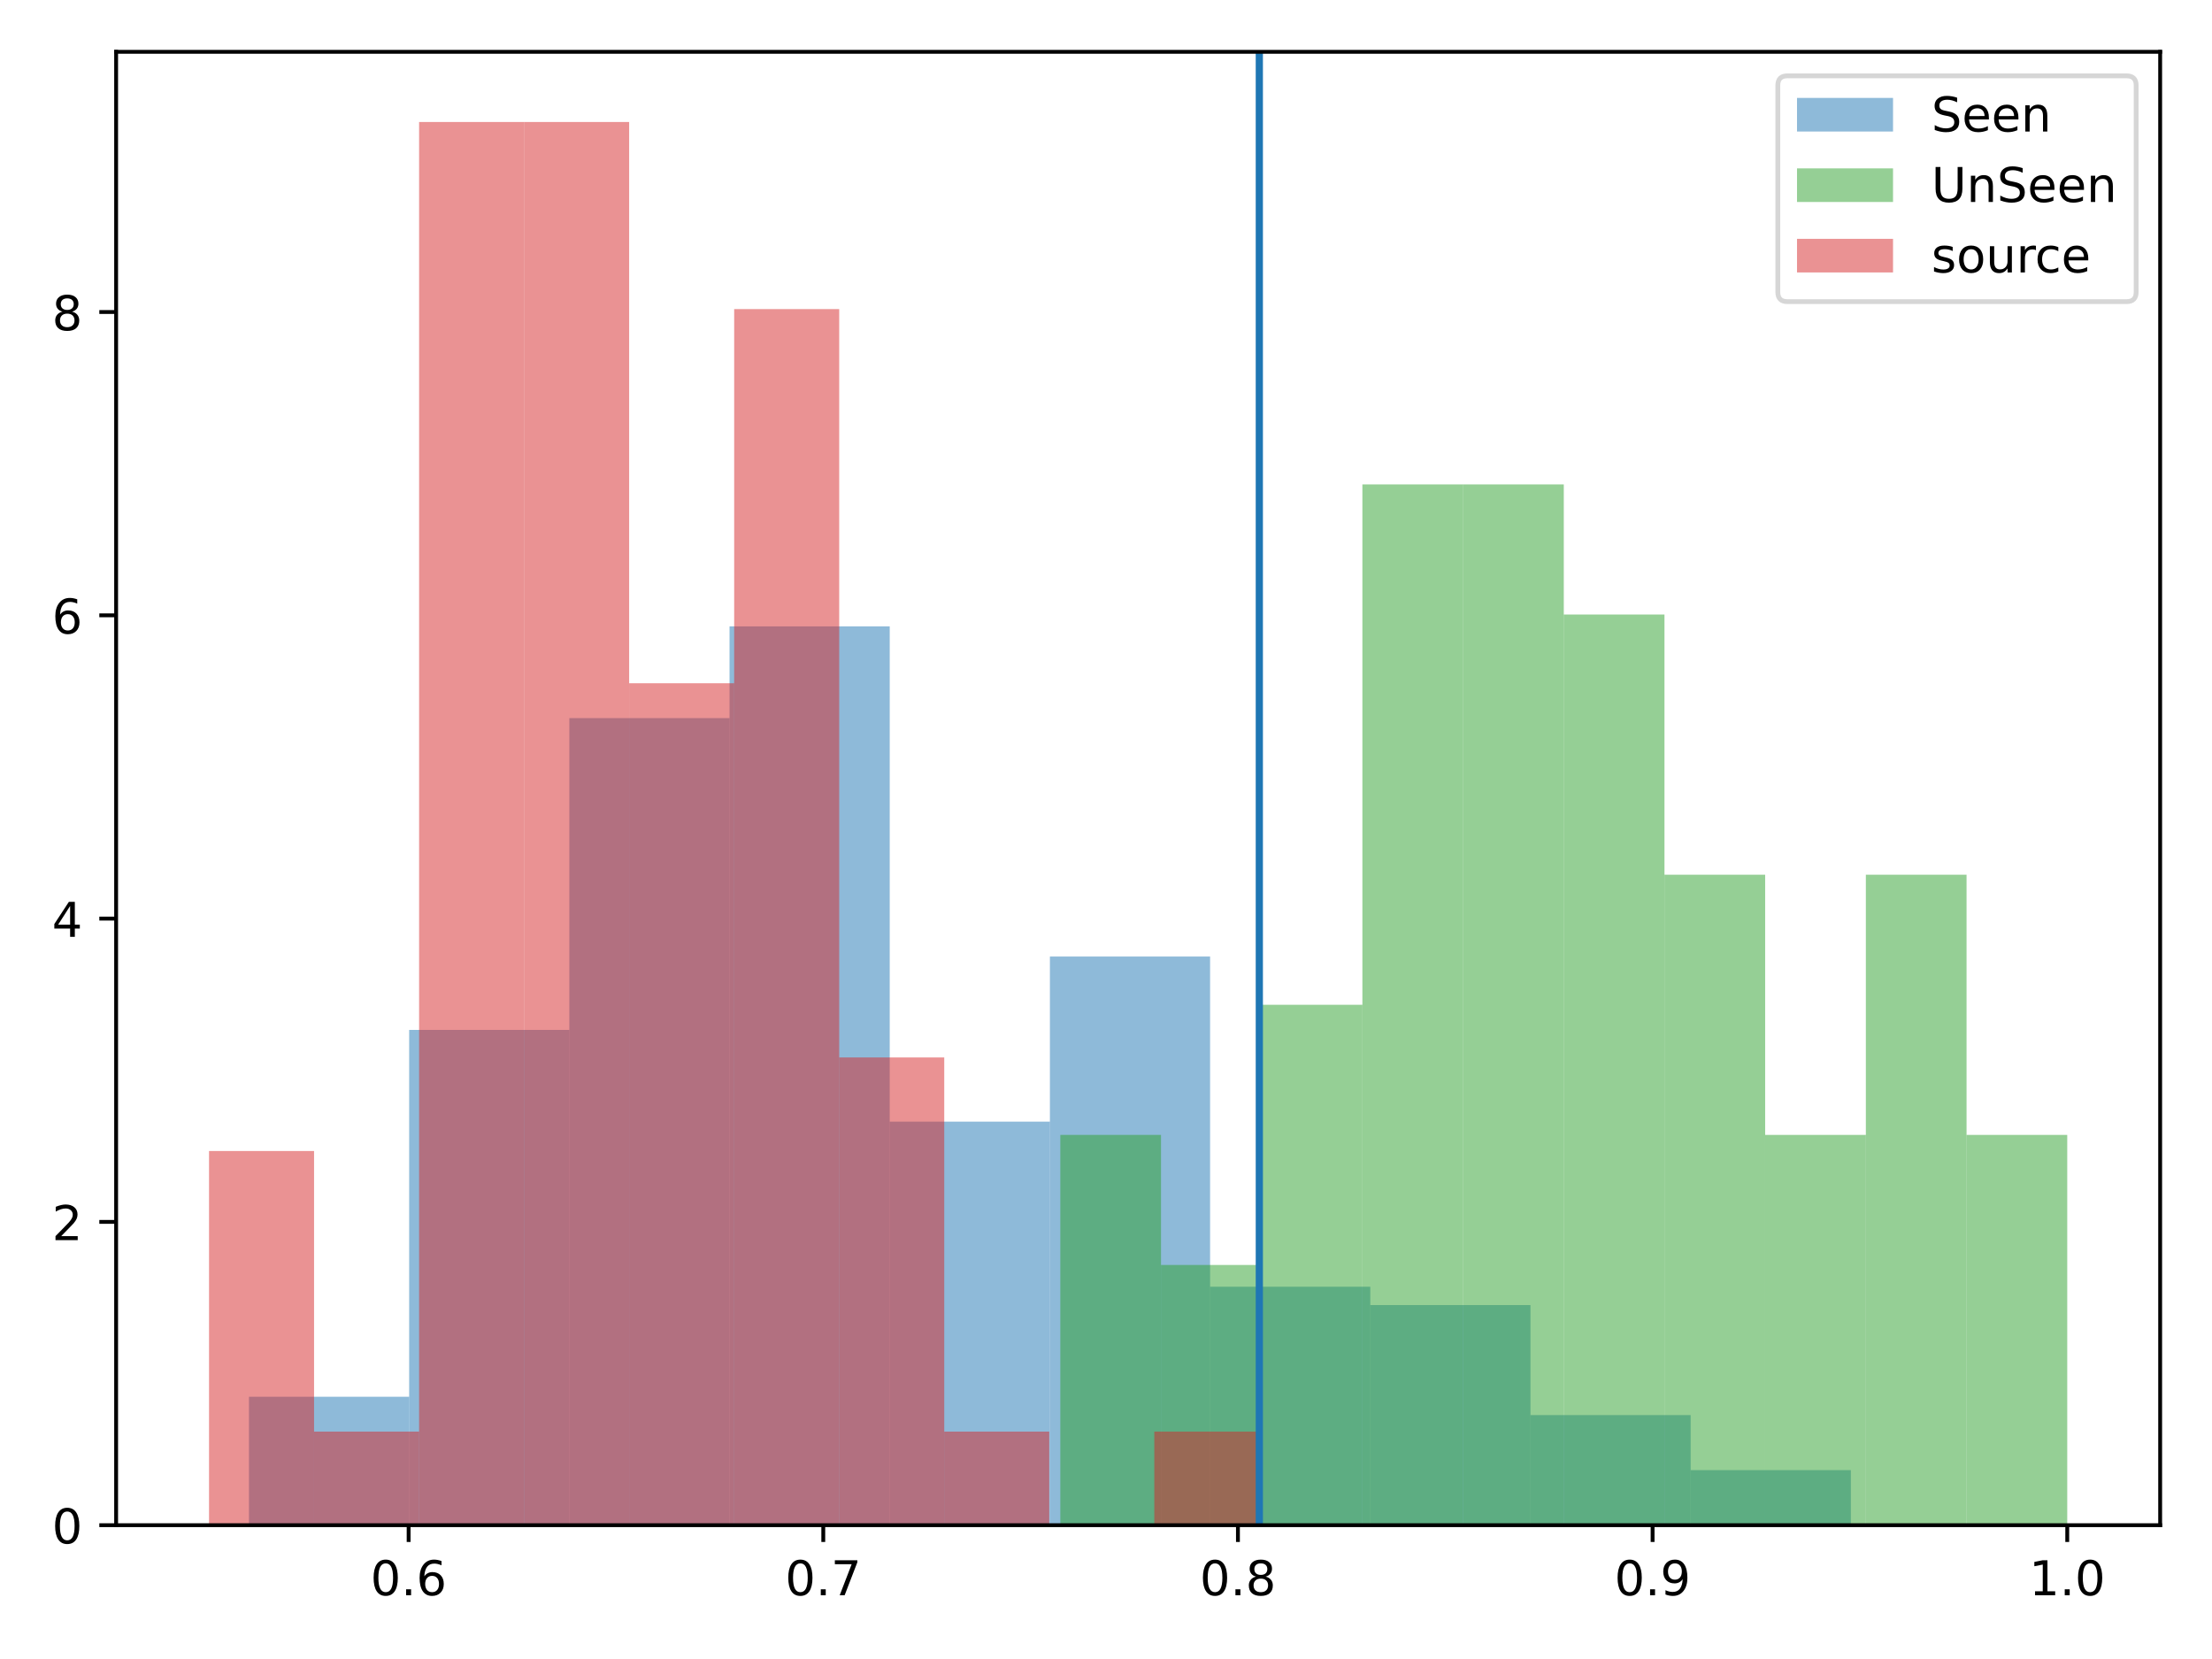 <?xml version="1.0" encoding="utf-8" standalone="no"?>
<!DOCTYPE svg PUBLIC "-//W3C//DTD SVG 1.1//EN"
  "http://www.w3.org/Graphics/SVG/1.1/DTD/svg11.dtd">
<!-- Created with matplotlib (https://matplotlib.org/) -->
<svg height="345.6pt" version="1.1" viewBox="0 0 460.8 345.6" width="460.8pt" xmlns="http://www.w3.org/2000/svg" xmlns:xlink="http://www.w3.org/1999/xlink">
 <defs>
  <style type="text/css">
*{stroke-linecap:butt;stroke-linejoin:round;}
  </style>
 </defs>
 <g id="figure_1">
  <g id="patch_1">
   <path d="M 0 345.6 
L 460.8 345.6 
L 460.8 0 
L 0 0 
z
" style="fill:#ffffff;"/>
  </g>
  <g id="axes_1">
   <g id="patch_2">
    <path d="M 24.19 317.72 
L 450 317.72 
L 450 10.8 
L 24.19 10.8 
z
" style="fill:#ffffff;"/>
   </g>
   <g id="patch_3">
    <path clip-path="url(#p10f204f68e)" d="M 51.865 317.72 
L 85.235 317.72 
L 85.235 290.972 
L 51.865 290.972 
z
" style="fill:#1f77b4;opacity:0.5;"/>
   </g>
   <g id="patch_4">
    <path clip-path="url(#p10f204f68e)" d="M 85.235 317.72 
L 118.605 317.72 
L 118.605 214.549 
L 85.235 214.549 
z
" style="fill:#1f77b4;opacity:0.5;"/>
   </g>
   <g id="patch_5">
    <path clip-path="url(#p10f204f68e)" d="M 118.605 317.72 
L 151.975 317.72 
L 151.975 149.589 
L 118.605 149.589 
z
" style="fill:#1f77b4;opacity:0.5;"/>
   </g>
   <g id="patch_6">
    <path clip-path="url(#p10f204f68e)" d="M 151.975 317.72 
L 185.345 317.72 
L 185.345 130.483 
L 151.975 130.483 
z
" style="fill:#1f77b4;opacity:0.5;"/>
   </g>
   <g id="patch_7">
    <path clip-path="url(#p10f204f68e)" d="M 185.345 317.72 
L 218.715 317.72 
L 218.715 233.655 
L 185.345 233.655 
z
" style="fill:#1f77b4;opacity:0.5;"/>
   </g>
   <g id="patch_8">
    <path clip-path="url(#p10f204f68e)" d="M 218.715 317.72 
L 252.084 317.72 
L 252.084 199.264 
L 218.715 199.264 
z
" style="fill:#1f77b4;opacity:0.5;"/>
   </g>
   <g id="patch_9">
    <path clip-path="url(#p10f204f68e)" d="M 252.084 317.72 
L 285.454 317.72 
L 285.454 268.045 
L 252.084 268.045 
z
" style="fill:#1f77b4;opacity:0.5;"/>
   </g>
   <g id="patch_10">
    <path clip-path="url(#p10f204f68e)" d="M 285.454 317.72 
L 318.824 317.72 
L 318.824 271.866 
L 285.454 271.866 
z
" style="fill:#1f77b4;opacity:0.5;"/>
   </g>
   <g id="patch_11">
    <path clip-path="url(#p10f204f68e)" d="M 318.824 317.72 
L 352.194 317.72 
L 352.194 294.793 
L 318.824 294.793 
z
" style="fill:#1f77b4;opacity:0.5;"/>
   </g>
   <g id="patch_12">
    <path clip-path="url(#p10f204f68e)" d="M 352.194 317.72 
L 385.564 317.72 
L 385.564 306.257 
L 352.194 306.257 
z
" style="fill:#1f77b4;opacity:0.5;"/>
   </g>
   <g id="patch_13">
    <path clip-path="url(#p10f204f68e)" d="M 220.882 317.72 
L 241.858 317.72 
L 241.858 236.416 
L 220.882 236.416 
z
" style="fill:#2ca02c;opacity:0.5;"/>
   </g>
   <g id="patch_14">
    <path clip-path="url(#p10f204f68e)" d="M 241.858 317.72 
L 262.834 317.72 
L 262.834 263.517 
L 241.858 263.517 
z
" style="fill:#2ca02c;opacity:0.5;"/>
   </g>
   <g id="patch_15">
    <path clip-path="url(#p10f204f68e)" d="M 262.834 317.72 
L 283.811 317.72 
L 283.811 209.314 
L 262.834 209.314 
z
" style="fill:#2ca02c;opacity:0.5;"/>
   </g>
   <g id="patch_16">
    <path clip-path="url(#p10f204f68e)" d="M 283.811 317.72 
L 304.787 317.72 
L 304.787 100.909 
L 283.811 100.909 
z
" style="fill:#2ca02c;opacity:0.5;"/>
   </g>
   <g id="patch_17">
    <path clip-path="url(#p10f204f68e)" d="M 304.787 317.72 
L 325.763 317.72 
L 325.763 100.909 
L 304.787 100.909 
z
" style="fill:#2ca02c;opacity:0.5;"/>
   </g>
   <g id="patch_18">
    <path clip-path="url(#p10f204f68e)" d="M 325.763 317.72 
L 346.74 317.72 
L 346.74 128.01 
L 325.763 128.01 
z
" style="fill:#2ca02c;opacity:0.5;"/>
   </g>
   <g id="patch_19">
    <path clip-path="url(#p10f204f68e)" d="M 346.74 317.72 
L 367.716 317.72 
L 367.716 182.213 
L 346.74 182.213 
z
" style="fill:#2ca02c;opacity:0.5;"/>
   </g>
   <g id="patch_20">
    <path clip-path="url(#p10f204f68e)" d="M 367.716 317.72 
L 388.692 317.72 
L 388.692 236.416 
L 367.716 236.416 
z
" style="fill:#2ca02c;opacity:0.5;"/>
   </g>
   <g id="patch_21">
    <path clip-path="url(#p10f204f68e)" d="M 388.692 317.72 
L 409.669 317.72 
L 409.669 182.213 
L 388.692 182.213 
z
" style="fill:#2ca02c;opacity:0.5;"/>
   </g>
   <g id="patch_22">
    <path clip-path="url(#p10f204f68e)" d="M 409.669 317.72 
L 430.645 317.72 
L 430.645 236.416 
L 409.669 236.416 
z
" style="fill:#2ca02c;opacity:0.5;"/>
   </g>
   <g id="patch_23">
    <path clip-path="url(#p10f204f68e)" d="M 43.545 317.72 
L 65.425 317.72 
L 65.425 239.772 
L 43.545 239.772 
z
" style="fill:#d62728;opacity:0.5;"/>
   </g>
   <g id="patch_24">
    <path clip-path="url(#p10f204f68e)" d="M 65.425 317.72 
L 87.304 317.72 
L 87.304 298.233 
L 65.425 298.233 
z
" style="fill:#d62728;opacity:0.5;"/>
   </g>
   <g id="patch_25">
    <path clip-path="url(#p10f204f68e)" d="M 87.304 317.72 
L 109.184 317.72 
L 109.184 25.415 
L 87.304 25.415 
z
" style="fill:#d62728;opacity:0.5;"/>
   </g>
   <g id="patch_26">
    <path clip-path="url(#p10f204f68e)" d="M 109.184 317.72 
L 131.063 317.72 
L 131.063 25.415 
L 109.184 25.415 
z
" style="fill:#d62728;opacity:0.5;"/>
   </g>
   <g id="patch_27">
    <path clip-path="url(#p10f204f68e)" d="M 131.063 317.72 
L 152.943 317.72 
L 152.943 142.337 
L 131.063 142.337 
z
" style="fill:#d62728;opacity:0.5;"/>
   </g>
   <g id="patch_28">
    <path clip-path="url(#p10f204f68e)" d="M 152.943 317.72 
L 174.822 317.72 
L 174.822 64.389 
L 152.943 64.389 
z
" style="fill:#d62728;opacity:0.5;"/>
   </g>
   <g id="patch_29">
    <path clip-path="url(#p10f204f68e)" d="M 174.822 317.72 
L 196.702 317.72 
L 196.702 220.285 
L 174.822 220.285 
z
" style="fill:#d62728;opacity:0.5;"/>
   </g>
   <g id="patch_30">
    <path clip-path="url(#p10f204f68e)" d="M 196.702 317.72 
L 218.581 317.72 
L 218.581 298.233 
L 196.702 298.233 
z
" style="fill:#d62728;opacity:0.5;"/>
   </g>
   <g id="patch_31">
    <path clip-path="url(#p10f204f68e)" d="M 218.581 317.72 
L 240.461 317.72 
L 240.461 317.72 
L 218.581 317.72 
z
" style="fill:#d62728;opacity:0.5;"/>
   </g>
   <g id="patch_32">
    <path clip-path="url(#p10f204f68e)" d="M 240.461 317.72 
L 262.34 317.72 
L 262.34 298.233 
L 240.461 298.233 
z
" style="fill:#d62728;opacity:0.5;"/>
   </g>
   <g id="matplotlib.axis_1">
    <g id="xtick_1">
     <g id="line2d_1">
      <defs>
       <path d="M 0 0 
L 0 3.5 
" id="m12362fdeb8" style="stroke:#000000;stroke-width:0.8;"/>
      </defs>
      <g>
       <use style="stroke:#000000;stroke-width:0.8;" x="85.124" xlink:href="#m12362fdeb8" y="317.72"/>
      </g>
     </g>
     <g id="text_1">
      <!-- 0.6 -->
      <defs>
       <path d="M 31.781 66.406 
Q 24.172 66.406 20.328 58.906 
Q 16.5 51.422 16.5 36.375 
Q 16.5 21.391 20.328 13.891 
Q 24.172 6.391 31.781 6.391 
Q 39.453 6.391 43.281 13.891 
Q 47.125 21.391 47.125 36.375 
Q 47.125 51.422 43.281 58.906 
Q 39.453 66.406 31.781 66.406 
z
M 31.781 74.219 
Q 44.047 74.219 50.516 64.516 
Q 56.984 54.828 56.984 36.375 
Q 56.984 17.969 50.516 8.266 
Q 44.047 -1.422 31.781 -1.422 
Q 19.531 -1.422 13.062 8.266 
Q 6.594 17.969 6.594 36.375 
Q 6.594 54.828 13.062 64.516 
Q 19.531 74.219 31.781 74.219 
z
" id="DejaVuSans-48"/>
       <path d="M 10.688 12.406 
L 21 12.406 
L 21 0 
L 10.688 0 
z
" id="DejaVuSans-46"/>
       <path d="M 33.016 40.375 
Q 26.375 40.375 22.484 35.828 
Q 18.609 31.297 18.609 23.391 
Q 18.609 15.531 22.484 10.953 
Q 26.375 6.391 33.016 6.391 
Q 39.656 6.391 43.531 10.953 
Q 47.406 15.531 47.406 23.391 
Q 47.406 31.297 43.531 35.828 
Q 39.656 40.375 33.016 40.375 
z
M 52.594 71.297 
L 52.594 62.312 
Q 48.875 64.062 45.094 64.984 
Q 41.312 65.922 37.594 65.922 
Q 27.828 65.922 22.672 59.328 
Q 17.531 52.734 16.797 39.406 
Q 19.672 43.656 24.016 45.922 
Q 28.375 48.188 33.594 48.188 
Q 44.578 48.188 50.953 41.516 
Q 57.328 34.859 57.328 23.391 
Q 57.328 12.156 50.688 5.359 
Q 44.047 -1.422 33.016 -1.422 
Q 20.359 -1.422 13.672 8.266 
Q 6.984 17.969 6.984 36.375 
Q 6.984 53.656 15.188 63.938 
Q 23.391 74.219 37.203 74.219 
Q 40.922 74.219 44.703 73.484 
Q 48.484 72.75 52.594 71.297 
z
" id="DejaVuSans-54"/>
      </defs>
      <g transform="translate(77.172 332.318)scale(0.1 -0.1)">
       <use xlink:href="#DejaVuSans-48"/>
       <use x="63.623" xlink:href="#DejaVuSans-46"/>
       <use x="95.41" xlink:href="#DejaVuSans-54"/>
      </g>
     </g>
    </g>
    <g id="xtick_2">
     <g id="line2d_2">
      <g>
       <use style="stroke:#000000;stroke-width:0.8;" x="171.504" xlink:href="#m12362fdeb8" y="317.72"/>
      </g>
     </g>
     <g id="text_2">
      <!-- 0.7 -->
      <defs>
       <path d="M 8.203 72.906 
L 55.078 72.906 
L 55.078 68.703 
L 28.609 0 
L 18.312 0 
L 43.219 64.594 
L 8.203 64.594 
z
" id="DejaVuSans-55"/>
      </defs>
      <g transform="translate(163.553 332.318)scale(0.1 -0.1)">
       <use xlink:href="#DejaVuSans-48"/>
       <use x="63.623" xlink:href="#DejaVuSans-46"/>
       <use x="95.41" xlink:href="#DejaVuSans-55"/>
      </g>
     </g>
    </g>
    <g id="xtick_3">
     <g id="line2d_3">
      <g>
       <use style="stroke:#000000;stroke-width:0.8;" x="257.885" xlink:href="#m12362fdeb8" y="317.72"/>
      </g>
     </g>
     <g id="text_3">
      <!-- 0.8 -->
      <defs>
       <path d="M 31.781 34.625 
Q 24.75 34.625 20.719 30.859 
Q 16.703 27.094 16.703 20.516 
Q 16.703 13.922 20.719 10.156 
Q 24.75 6.391 31.781 6.391 
Q 38.812 6.391 42.859 10.172 
Q 46.922 13.969 46.922 20.516 
Q 46.922 27.094 42.891 30.859 
Q 38.875 34.625 31.781 34.625 
z
M 21.922 38.812 
Q 15.578 40.375 12.031 44.719 
Q 8.5 49.078 8.5 55.328 
Q 8.5 64.062 14.719 69.141 
Q 20.953 74.219 31.781 74.219 
Q 42.672 74.219 48.875 69.141 
Q 55.078 64.062 55.078 55.328 
Q 55.078 49.078 51.531 44.719 
Q 48 40.375 41.703 38.812 
Q 48.828 37.156 52.797 32.312 
Q 56.781 27.484 56.781 20.516 
Q 56.781 9.906 50.312 4.234 
Q 43.844 -1.422 31.781 -1.422 
Q 19.734 -1.422 13.25 4.234 
Q 6.781 9.906 6.781 20.516 
Q 6.781 27.484 10.781 32.312 
Q 14.797 37.156 21.922 38.812 
z
M 18.312 54.391 
Q 18.312 48.734 21.844 45.562 
Q 25.391 42.391 31.781 42.391 
Q 38.141 42.391 41.719 45.562 
Q 45.312 48.734 45.312 54.391 
Q 45.312 60.062 41.719 63.234 
Q 38.141 66.406 31.781 66.406 
Q 25.391 66.406 21.844 63.234 
Q 18.312 60.062 18.312 54.391 
z
" id="DejaVuSans-56"/>
      </defs>
      <g transform="translate(249.933 332.318)scale(0.1 -0.1)">
       <use xlink:href="#DejaVuSans-48"/>
       <use x="63.623" xlink:href="#DejaVuSans-46"/>
       <use x="95.41" xlink:href="#DejaVuSans-56"/>
      </g>
     </g>
    </g>
    <g id="xtick_4">
     <g id="line2d_4">
      <g>
       <use style="stroke:#000000;stroke-width:0.8;" x="344.265" xlink:href="#m12362fdeb8" y="317.72"/>
      </g>
     </g>
     <g id="text_4">
      <!-- 0.9 -->
      <defs>
       <path d="M 10.984 1.516 
L 10.984 10.5 
Q 14.703 8.734 18.5 7.812 
Q 22.312 6.891 25.984 6.891 
Q 35.75 6.891 40.891 13.453 
Q 46.047 20.016 46.781 33.406 
Q 43.953 29.203 39.594 26.953 
Q 35.25 24.703 29.984 24.703 
Q 19.047 24.703 12.672 31.312 
Q 6.297 37.938 6.297 49.422 
Q 6.297 60.641 12.938 67.422 
Q 19.578 74.219 30.609 74.219 
Q 43.266 74.219 49.922 64.516 
Q 56.594 54.828 56.594 36.375 
Q 56.594 19.141 48.406 8.859 
Q 40.234 -1.422 26.422 -1.422 
Q 22.703 -1.422 18.891 -0.688 
Q 15.094 0.047 10.984 1.516 
z
M 30.609 32.422 
Q 37.25 32.422 41.125 36.953 
Q 45.016 41.5 45.016 49.422 
Q 45.016 57.281 41.125 61.844 
Q 37.25 66.406 30.609 66.406 
Q 23.969 66.406 20.094 61.844 
Q 16.219 57.281 16.219 49.422 
Q 16.219 41.5 20.094 36.953 
Q 23.969 32.422 30.609 32.422 
z
" id="DejaVuSans-57"/>
      </defs>
      <g transform="translate(336.313 332.318)scale(0.1 -0.1)">
       <use xlink:href="#DejaVuSans-48"/>
       <use x="63.623" xlink:href="#DejaVuSans-46"/>
       <use x="95.41" xlink:href="#DejaVuSans-57"/>
      </g>
     </g>
    </g>
    <g id="xtick_5">
     <g id="line2d_5">
      <g>
       <use style="stroke:#000000;stroke-width:0.8;" x="430.645" xlink:href="#m12362fdeb8" y="317.72"/>
      </g>
     </g>
     <g id="text_5">
      <!-- 1.0 -->
      <defs>
       <path d="M 12.406 8.297 
L 28.516 8.297 
L 28.516 63.922 
L 10.984 60.406 
L 10.984 69.391 
L 28.422 72.906 
L 38.281 72.906 
L 38.281 8.297 
L 54.391 8.297 
L 54.391 0 
L 12.406 0 
z
" id="DejaVuSans-49"/>
      </defs>
      <g transform="translate(422.693 332.318)scale(0.1 -0.1)">
       <use xlink:href="#DejaVuSans-49"/>
       <use x="63.623" xlink:href="#DejaVuSans-46"/>
       <use x="95.41" xlink:href="#DejaVuSans-48"/>
      </g>
     </g>
    </g>
   </g>
   <g id="matplotlib.axis_2">
    <g id="ytick_1">
     <g id="line2d_6">
      <defs>
       <path d="M 0 0 
L -3.5 0 
" id="m3e9e045c60" style="stroke:#000000;stroke-width:0.8;"/>
      </defs>
      <g>
       <use style="stroke:#000000;stroke-width:0.8;" x="24.19" xlink:href="#m3e9e045c60" y="317.72"/>
      </g>
     </g>
     <g id="text_6">
      <!-- 0 -->
      <g transform="translate(10.828 321.519)scale(0.1 -0.1)">
       <use xlink:href="#DejaVuSans-48"/>
      </g>
     </g>
    </g>
    <g id="ytick_2">
     <g id="line2d_7">
      <g>
       <use style="stroke:#000000;stroke-width:0.8;" x="24.19" xlink:href="#m3e9e045c60" y="254.54"/>
      </g>
     </g>
     <g id="text_7">
      <!-- 2 -->
      <defs>
       <path d="M 19.188 8.297 
L 53.609 8.297 
L 53.609 0 
L 7.328 0 
L 7.328 8.297 
Q 12.938 14.109 22.625 23.891 
Q 32.328 33.688 34.812 36.531 
Q 39.547 41.844 41.422 45.531 
Q 43.312 49.219 43.312 52.781 
Q 43.312 58.594 39.234 62.25 
Q 35.156 65.922 28.609 65.922 
Q 23.969 65.922 18.812 64.312 
Q 13.672 62.703 7.812 59.422 
L 7.812 69.391 
Q 13.766 71.781 18.938 73 
Q 24.125 74.219 28.422 74.219 
Q 39.75 74.219 46.484 68.547 
Q 53.219 62.891 53.219 53.422 
Q 53.219 48.922 51.531 44.891 
Q 49.859 40.875 45.406 35.406 
Q 44.188 33.984 37.641 27.219 
Q 31.109 20.453 19.188 8.297 
z
" id="DejaVuSans-50"/>
      </defs>
      <g transform="translate(10.828 258.34)scale(0.1 -0.1)">
       <use xlink:href="#DejaVuSans-50"/>
      </g>
     </g>
    </g>
    <g id="ytick_3">
     <g id="line2d_8">
      <g>
       <use style="stroke:#000000;stroke-width:0.8;" x="24.19" xlink:href="#m3e9e045c60" y="191.361"/>
      </g>
     </g>
     <g id="text_8">
      <!-- 4 -->
      <defs>
       <path d="M 37.797 64.312 
L 12.891 25.391 
L 37.797 25.391 
z
M 35.203 72.906 
L 47.609 72.906 
L 47.609 25.391 
L 58.016 25.391 
L 58.016 17.188 
L 47.609 17.188 
L 47.609 0 
L 37.797 0 
L 37.797 17.188 
L 4.891 17.188 
L 4.891 26.703 
z
" id="DejaVuSans-52"/>
      </defs>
      <g transform="translate(10.828 195.16)scale(0.1 -0.1)">
       <use xlink:href="#DejaVuSans-52"/>
      </g>
     </g>
    </g>
    <g id="ytick_4">
     <g id="line2d_9">
      <g>
       <use style="stroke:#000000;stroke-width:0.8;" x="24.19" xlink:href="#m3e9e045c60" y="128.181"/>
      </g>
     </g>
     <g id="text_9">
      <!-- 6 -->
      <g transform="translate(10.828 131.98)scale(0.1 -0.1)">
       <use xlink:href="#DejaVuSans-54"/>
      </g>
     </g>
    </g>
    <g id="ytick_5">
     <g id="line2d_10">
      <g>
       <use style="stroke:#000000;stroke-width:0.8;" x="24.19" xlink:href="#m3e9e045c60" y="65.001"/>
      </g>
     </g>
     <g id="text_10">
      <!-- 8 -->
      <g transform="translate(10.828 68.8)scale(0.1 -0.1)">
       <use xlink:href="#DejaVuSans-56"/>
      </g>
     </g>
    </g>
   </g>
   <g id="line2d_11">
    <path clip-path="url(#p10f204f68e)" d="M 262.34 317.72 
L 262.34 10.8 
" style="fill:none;stroke:#1f77b4;stroke-linecap:square;stroke-width:1.5;"/>
   </g>
   <g id="patch_33">
    <path d="M 24.19 317.72 
L 24.19 10.8 
" style="fill:none;stroke:#000000;stroke-linecap:square;stroke-linejoin:miter;stroke-width:0.8;"/>
   </g>
   <g id="patch_34">
    <path d="M 450 317.72 
L 450 10.8 
" style="fill:none;stroke:#000000;stroke-linecap:square;stroke-linejoin:miter;stroke-width:0.8;"/>
   </g>
   <g id="patch_35">
    <path d="M 24.19 317.72 
L 450 317.72 
" style="fill:none;stroke:#000000;stroke-linecap:square;stroke-linejoin:miter;stroke-width:0.8;"/>
   </g>
   <g id="patch_36">
    <path d="M 24.19 10.8 
L 450 10.8 
" style="fill:none;stroke:#000000;stroke-linecap:square;stroke-linejoin:miter;stroke-width:0.8;"/>
   </g>
   <g id="legend_1">
    <g id="patch_37">
     <path d="M 372.352 62.834 
L 443 62.834 
Q 445 62.834 445 60.834 
L 445 17.8 
Q 445 15.8 443 15.8 
L 372.352 15.8 
Q 370.352 15.8 370.352 17.8 
L 370.352 60.834 
Q 370.352 62.834 372.352 62.834 
z
" style="fill:#ffffff;opacity:0.8;stroke:#cccccc;stroke-linejoin:miter;"/>
    </g>
    <g id="patch_38">
     <path d="M 374.352 27.398 
L 394.352 27.398 
L 394.352 20.398 
L 374.352 20.398 
z
" style="fill:#1f77b4;opacity:0.5;"/>
    </g>
    <g id="text_11">
     <!-- Seen -->
     <defs>
      <path d="M 53.516 70.516 
L 53.516 60.891 
Q 47.906 63.578 42.922 64.891 
Q 37.938 66.219 33.297 66.219 
Q 25.25 66.219 20.875 63.094 
Q 16.5 59.969 16.5 54.203 
Q 16.5 49.359 19.406 46.891 
Q 22.312 44.438 30.422 42.922 
L 36.375 41.703 
Q 47.406 39.594 52.656 34.297 
Q 57.906 29 57.906 20.125 
Q 57.906 9.516 50.797 4.047 
Q 43.703 -1.422 29.984 -1.422 
Q 24.812 -1.422 18.969 -0.25 
Q 13.141 0.922 6.891 3.219 
L 6.891 13.375 
Q 12.891 10.016 18.656 8.297 
Q 24.422 6.594 29.984 6.594 
Q 38.422 6.594 43.016 9.906 
Q 47.609 13.234 47.609 19.391 
Q 47.609 24.75 44.312 27.781 
Q 41.016 30.812 33.5 32.328 
L 27.484 33.5 
Q 16.453 35.688 11.516 40.375 
Q 6.594 45.062 6.594 53.422 
Q 6.594 63.094 13.406 68.656 
Q 20.219 74.219 32.172 74.219 
Q 37.312 74.219 42.625 73.281 
Q 47.953 72.359 53.516 70.516 
z
" id="DejaVuSans-83"/>
      <path d="M 56.203 29.594 
L 56.203 25.203 
L 14.891 25.203 
Q 15.484 15.922 20.484 11.062 
Q 25.484 6.203 34.422 6.203 
Q 39.594 6.203 44.453 7.469 
Q 49.312 8.734 54.109 11.281 
L 54.109 2.781 
Q 49.266 0.734 44.188 -0.344 
Q 39.109 -1.422 33.891 -1.422 
Q 20.797 -1.422 13.156 6.188 
Q 5.516 13.812 5.516 26.812 
Q 5.516 40.234 12.766 48.109 
Q 20.016 56 32.328 56 
Q 43.359 56 49.781 48.891 
Q 56.203 41.797 56.203 29.594 
z
M 47.219 32.234 
Q 47.125 39.594 43.094 43.984 
Q 39.062 48.391 32.422 48.391 
Q 24.906 48.391 20.391 44.141 
Q 15.875 39.891 15.188 32.172 
z
" id="DejaVuSans-101"/>
      <path d="M 54.891 33.016 
L 54.891 0 
L 45.906 0 
L 45.906 32.719 
Q 45.906 40.484 42.875 44.328 
Q 39.844 48.188 33.797 48.188 
Q 26.516 48.188 22.312 43.547 
Q 18.109 38.922 18.109 30.906 
L 18.109 0 
L 9.078 0 
L 9.078 54.688 
L 18.109 54.688 
L 18.109 46.188 
Q 21.344 51.125 25.703 53.562 
Q 30.078 56 35.797 56 
Q 45.219 56 50.047 50.172 
Q 54.891 44.344 54.891 33.016 
z
" id="DejaVuSans-110"/>
     </defs>
     <g transform="translate(402.352 27.398)scale(0.1 -0.1)">
      <use xlink:href="#DejaVuSans-83"/>
      <use x="63.477" xlink:href="#DejaVuSans-101"/>
      <use x="125" xlink:href="#DejaVuSans-101"/>
      <use x="186.523" xlink:href="#DejaVuSans-110"/>
     </g>
    </g>
    <g id="patch_39">
     <path d="M 374.352 42.077 
L 394.352 42.077 
L 394.352 35.077 
L 374.352 35.077 
z
" style="fill:#2ca02c;opacity:0.5;"/>
    </g>
    <g id="text_12">
     <!-- UnSeen -->
     <defs>
      <path d="M 8.688 72.906 
L 18.609 72.906 
L 18.609 28.609 
Q 18.609 16.891 22.844 11.734 
Q 27.094 6.594 36.625 6.594 
Q 46.094 6.594 50.344 11.734 
Q 54.594 16.891 54.594 28.609 
L 54.594 72.906 
L 64.5 72.906 
L 64.5 27.391 
Q 64.5 13.141 57.438 5.859 
Q 50.391 -1.422 36.625 -1.422 
Q 22.797 -1.422 15.734 5.859 
Q 8.688 13.141 8.688 27.391 
z
" id="DejaVuSans-85"/>
     </defs>
     <g transform="translate(402.352 42.077)scale(0.1 -0.1)">
      <use xlink:href="#DejaVuSans-85"/>
      <use x="73.193" xlink:href="#DejaVuSans-110"/>
      <use x="136.572" xlink:href="#DejaVuSans-83"/>
      <use x="200.049" xlink:href="#DejaVuSans-101"/>
      <use x="261.572" xlink:href="#DejaVuSans-101"/>
      <use x="323.096" xlink:href="#DejaVuSans-110"/>
     </g>
    </g>
    <g id="patch_40">
     <path d="M 374.352 56.755 
L 394.352 56.755 
L 394.352 49.755 
L 374.352 49.755 
z
" style="fill:#d62728;opacity:0.5;"/>
    </g>
    <g id="text_13">
     <!-- source -->
     <defs>
      <path d="M 44.281 53.078 
L 44.281 44.578 
Q 40.484 46.531 36.375 47.5 
Q 32.281 48.484 27.875 48.484 
Q 21.188 48.484 17.844 46.438 
Q 14.5 44.391 14.5 40.281 
Q 14.5 37.156 16.891 35.375 
Q 19.281 33.594 26.516 31.984 
L 29.594 31.297 
Q 39.156 29.25 43.188 25.516 
Q 47.219 21.781 47.219 15.094 
Q 47.219 7.469 41.188 3.016 
Q 35.156 -1.422 24.609 -1.422 
Q 20.219 -1.422 15.453 -0.562 
Q 10.688 0.297 5.422 2 
L 5.422 11.281 
Q 10.406 8.688 15.234 7.391 
Q 20.062 6.109 24.812 6.109 
Q 31.156 6.109 34.562 8.281 
Q 37.984 10.453 37.984 14.406 
Q 37.984 18.062 35.516 20.016 
Q 33.062 21.969 24.703 23.781 
L 21.578 24.516 
Q 13.234 26.266 9.516 29.906 
Q 5.812 33.547 5.812 39.891 
Q 5.812 47.609 11.281 51.797 
Q 16.75 56 26.812 56 
Q 31.781 56 36.172 55.266 
Q 40.578 54.547 44.281 53.078 
z
" id="DejaVuSans-115"/>
      <path d="M 30.609 48.391 
Q 23.391 48.391 19.188 42.75 
Q 14.984 37.109 14.984 27.297 
Q 14.984 17.484 19.156 11.844 
Q 23.344 6.203 30.609 6.203 
Q 37.797 6.203 41.984 11.859 
Q 46.188 17.531 46.188 27.297 
Q 46.188 37.016 41.984 42.703 
Q 37.797 48.391 30.609 48.391 
z
M 30.609 56 
Q 42.328 56 49.016 48.375 
Q 55.719 40.766 55.719 27.297 
Q 55.719 13.875 49.016 6.219 
Q 42.328 -1.422 30.609 -1.422 
Q 18.844 -1.422 12.172 6.219 
Q 5.516 13.875 5.516 27.297 
Q 5.516 40.766 12.172 48.375 
Q 18.844 56 30.609 56 
z
" id="DejaVuSans-111"/>
      <path d="M 8.5 21.578 
L 8.5 54.688 
L 17.484 54.688 
L 17.484 21.922 
Q 17.484 14.156 20.5 10.266 
Q 23.531 6.391 29.594 6.391 
Q 36.859 6.391 41.078 11.031 
Q 45.312 15.672 45.312 23.688 
L 45.312 54.688 
L 54.297 54.688 
L 54.297 0 
L 45.312 0 
L 45.312 8.406 
Q 42.047 3.422 37.719 1 
Q 33.406 -1.422 27.688 -1.422 
Q 18.266 -1.422 13.375 4.438 
Q 8.5 10.297 8.5 21.578 
z
M 31.109 56 
z
" id="DejaVuSans-117"/>
      <path d="M 41.109 46.297 
Q 39.594 47.172 37.812 47.578 
Q 36.031 48 33.891 48 
Q 26.266 48 22.188 43.047 
Q 18.109 38.094 18.109 28.812 
L 18.109 0 
L 9.078 0 
L 9.078 54.688 
L 18.109 54.688 
L 18.109 46.188 
Q 20.953 51.172 25.484 53.578 
Q 30.031 56 36.531 56 
Q 37.453 56 38.578 55.875 
Q 39.703 55.766 41.062 55.516 
z
" id="DejaVuSans-114"/>
      <path d="M 48.781 52.594 
L 48.781 44.188 
Q 44.969 46.297 41.141 47.344 
Q 37.312 48.391 33.406 48.391 
Q 24.656 48.391 19.812 42.844 
Q 14.984 37.312 14.984 27.297 
Q 14.984 17.281 19.812 11.734 
Q 24.656 6.203 33.406 6.203 
Q 37.312 6.203 41.141 7.25 
Q 44.969 8.297 48.781 10.406 
L 48.781 2.094 
Q 45.016 0.344 40.984 -0.531 
Q 36.969 -1.422 32.422 -1.422 
Q 20.062 -1.422 12.781 6.344 
Q 5.516 14.109 5.516 27.297 
Q 5.516 40.672 12.859 48.328 
Q 20.219 56 33.016 56 
Q 37.156 56 41.109 55.141 
Q 45.062 54.297 48.781 52.594 
z
" id="DejaVuSans-99"/>
     </defs>
     <g transform="translate(402.352 56.755)scale(0.1 -0.1)">
      <use xlink:href="#DejaVuSans-115"/>
      <use x="52.1" xlink:href="#DejaVuSans-111"/>
      <use x="113.281" xlink:href="#DejaVuSans-117"/>
      <use x="176.66" xlink:href="#DejaVuSans-114"/>
      <use x="215.523" xlink:href="#DejaVuSans-99"/>
      <use x="270.504" xlink:href="#DejaVuSans-101"/>
     </g>
    </g>
   </g>
  </g>
 </g>
 <defs>
  <clipPath id="p10f204f68e">
   <rect height="306.92" width="425.81" x="24.19" y="10.8"/>
  </clipPath>
 </defs>
</svg>
